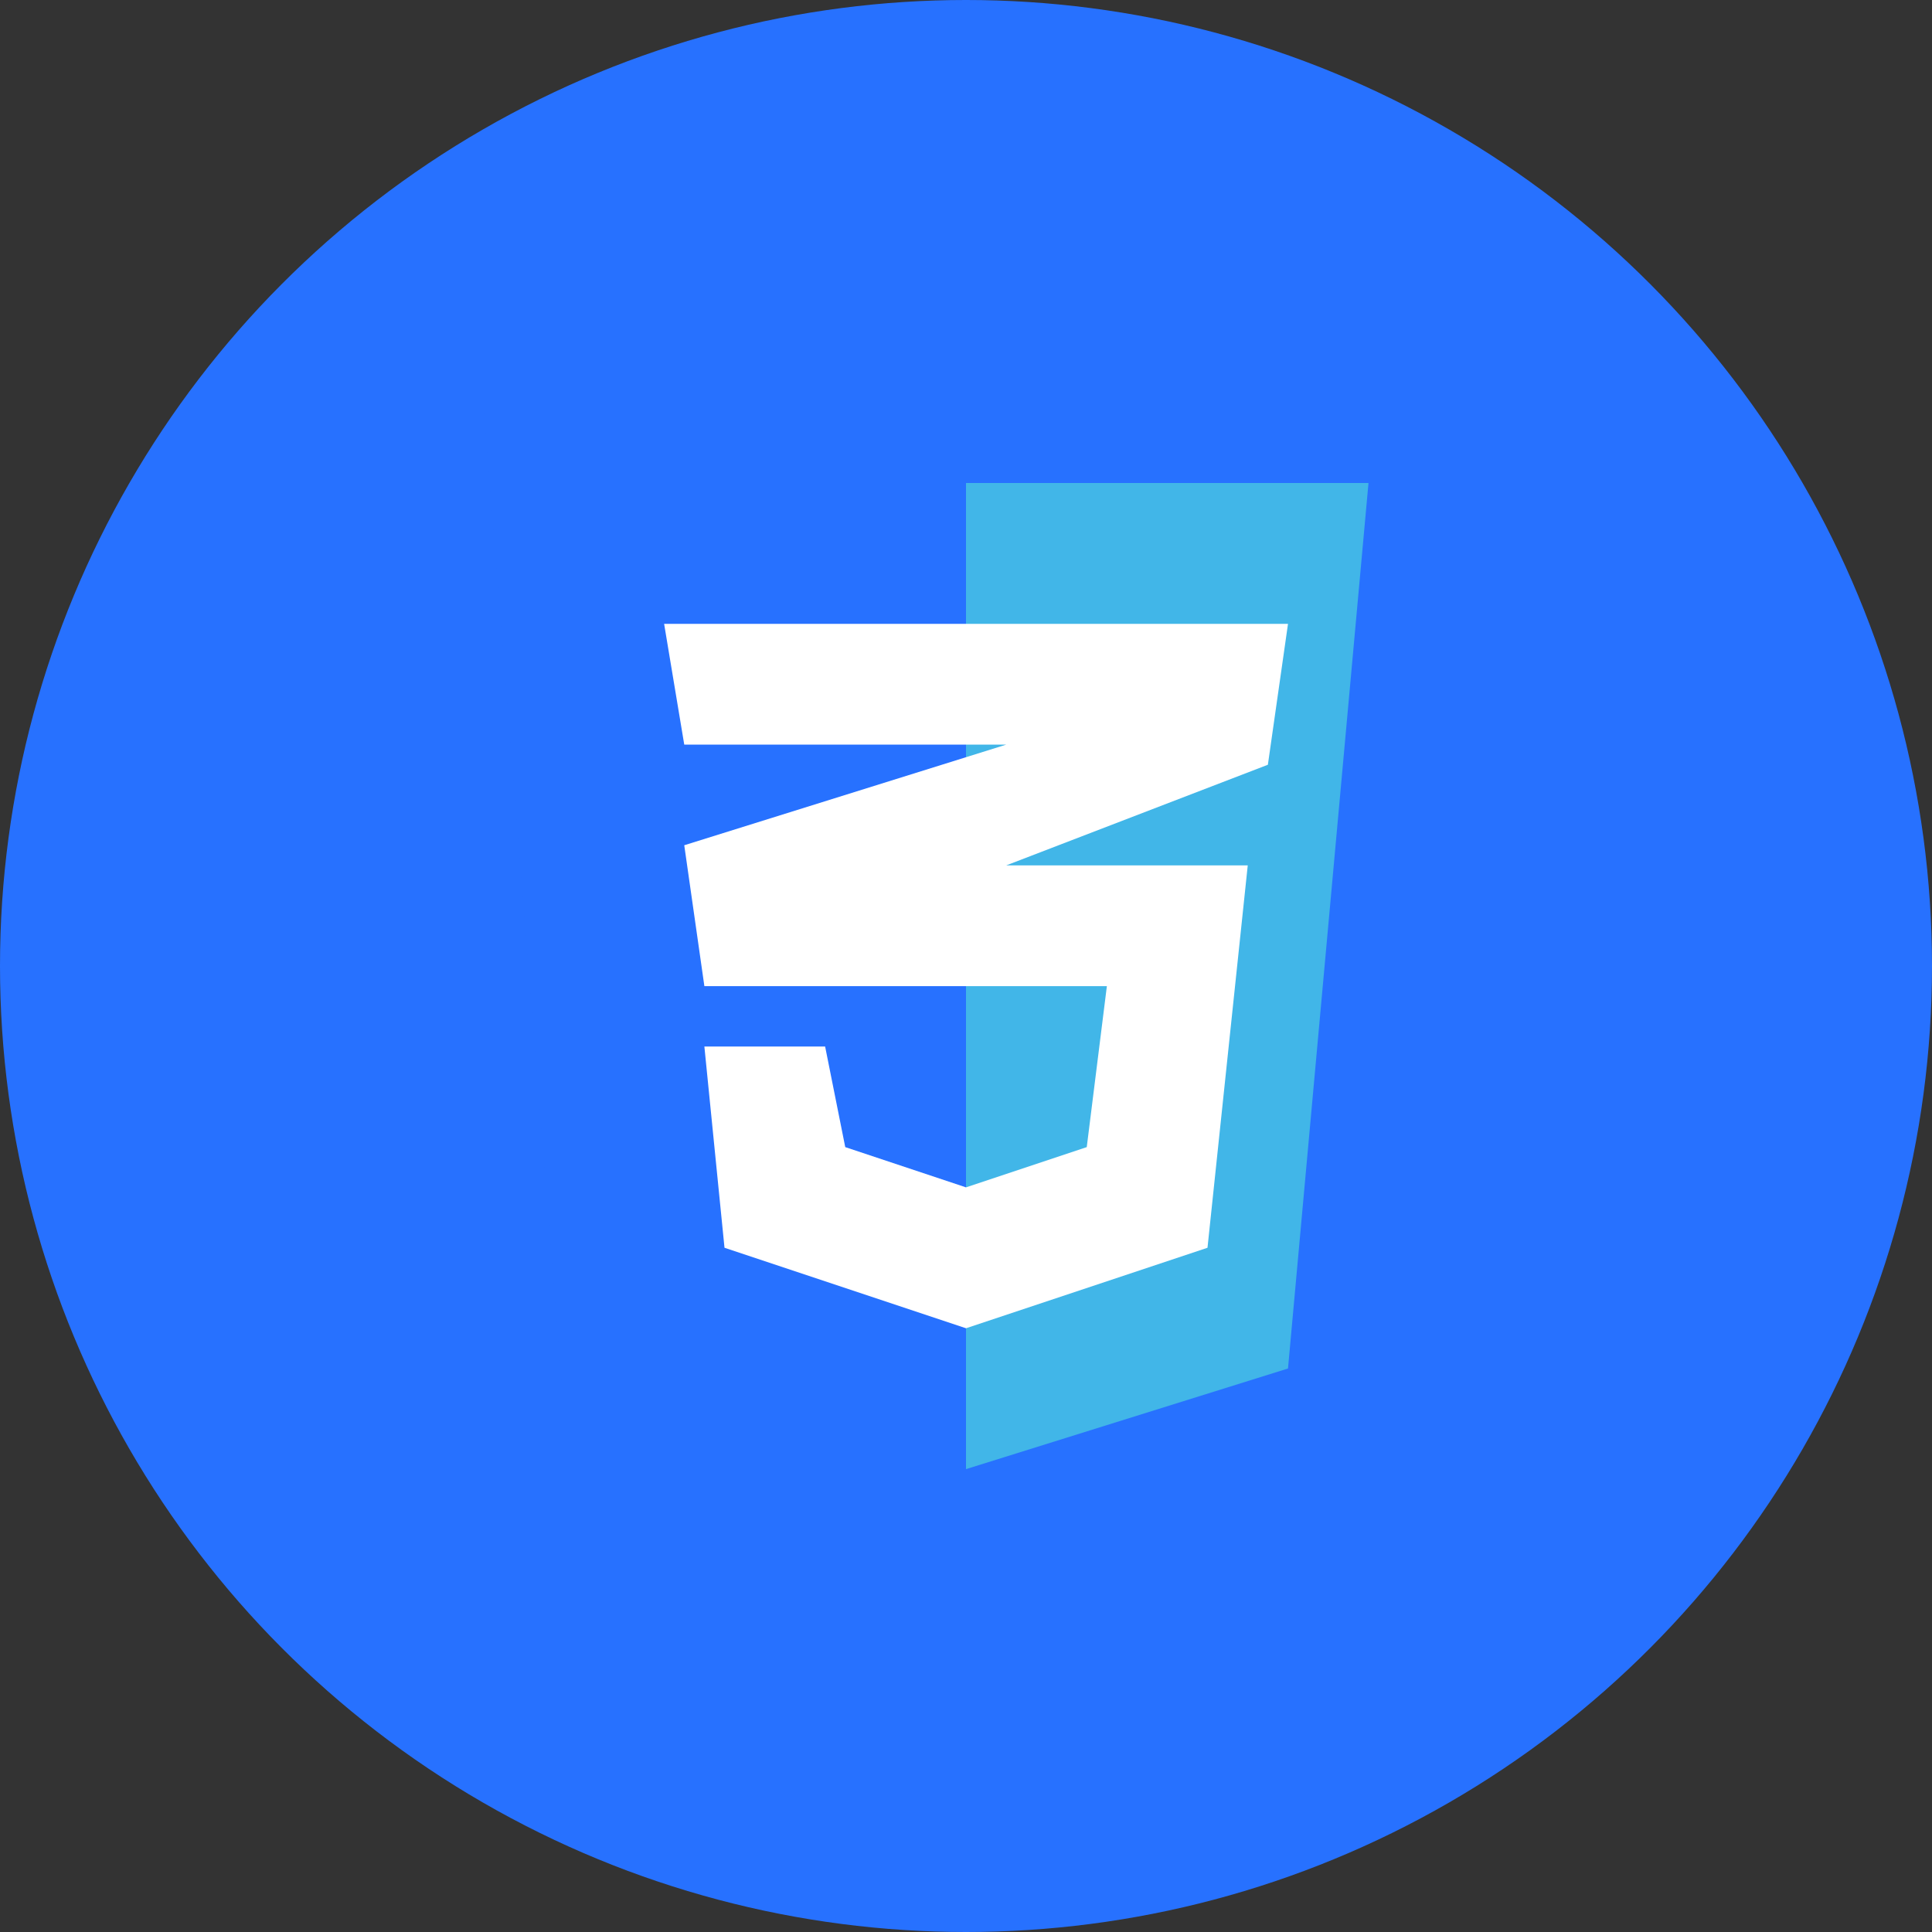<svg width="48" height="48" viewBox="0 0 48 48" fill="none" xmlns="http://www.w3.org/2000/svg">
<rect x="0" y="0" width="48" height="48" fill="#333333" stroke="none"/>
<g id="Group 328">
<circle id="Ellipse 1815" cx="24" cy="24" r="24" fill="#2771FF"/>
<path id="vector" d="M14 35L12 10H36L34 35L24 38L14 35Z" fill="#2771FF"/>
<path id="vector_2" d="M34 12H24V36.5L32 34L34 12Z" fill="#41B6E8"/>
<path id="vector_3" d="M27.5 24.5H17.5L17 21L25 18.5H17L16.5 15.5H32L31.5 19L25 21.5H31L30 31L24 33L18 31L17.5 26H20.5L21 28.5L24 29.5L27 28.5L27.5 24.5Z" fill="white"/>
</g>
</svg>
